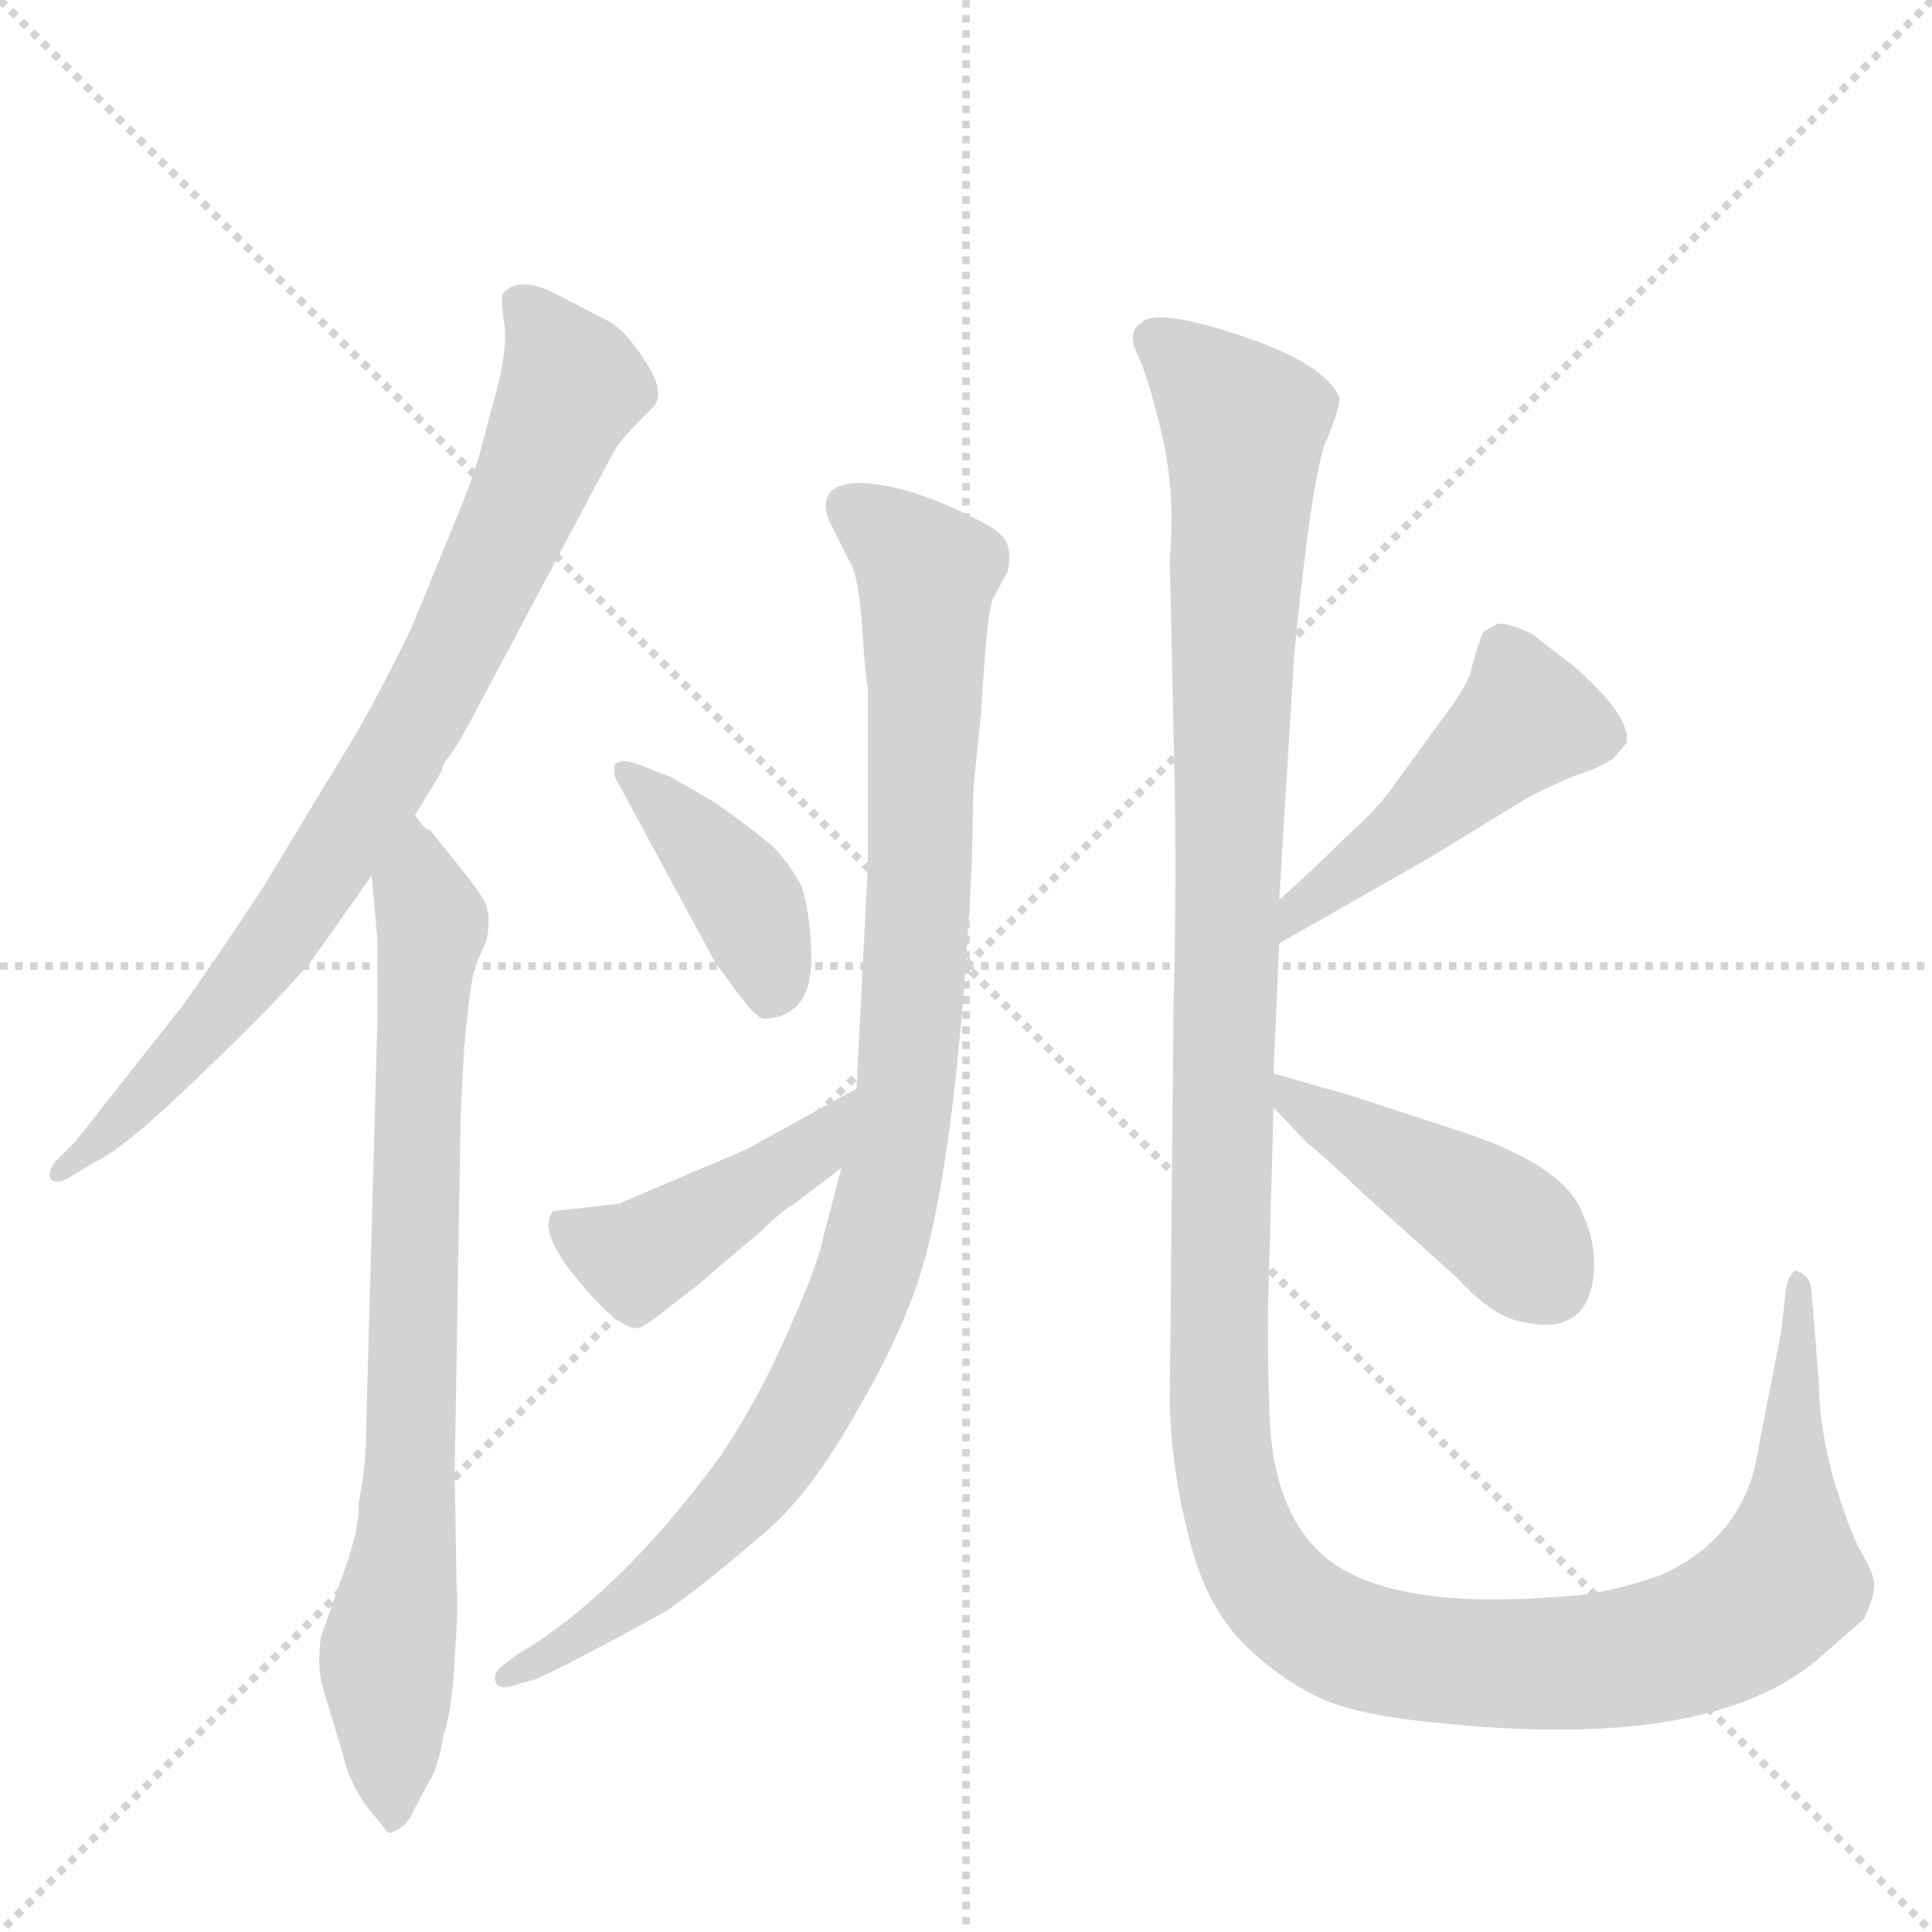 <svg version="1.1" viewBox="0 0 1024 1024" xmlns="http://www.w3.org/2000/svg">
  <g stroke="lightgray" stroke-dasharray="1,1" stroke-width="1" transform="scale(4, 4)">
    <line x1="0" y1="0" x2="256" y2="256"></line>
    <line x1="256" y1="0" x2="0" y2="256"></line>
    <line x1="128" y1="0" x2="128" y2="256"></line>
    <line x1="0" y1="128" x2="256" y2="128"></line>
  </g>
  <g transform="scale(1, -1) translate(0, -860)">
    <style type="text/css">
      
        @keyframes keyframes0 {
          from {
            stroke: blue;
            stroke-dashoffset: 809;
            stroke-width: 128;
          }
          72% {
            animation-timing-function: step-end;
            stroke: blue;
            stroke-dashoffset: 0;
            stroke-width: 128;
          }
          to {
            stroke: black;
            stroke-width: 1024;
          }
        }
        #make-me-a-hanzi-animation-0 {
          animation: keyframes0 0.908s both;
          animation-delay: 0s;
          animation-timing-function: linear;
        }
      
        @keyframes keyframes1 {
          from {
            stroke: blue;
            stroke-dashoffset: 780;
            stroke-width: 128;
          }
          72% {
            animation-timing-function: step-end;
            stroke: blue;
            stroke-dashoffset: 0;
            stroke-width: 128;
          }
          to {
            stroke: black;
            stroke-width: 1024;
          }
        }
        #make-me-a-hanzi-animation-1 {
          animation: keyframes1 0.885s both;
          animation-delay: 0.908s;
          animation-timing-function: linear;
        }
      
        @keyframes keyframes2 {
          from {
            stroke: blue;
            stroke-dashoffset: 978;
            stroke-width: 128;
          }
          76% {
            animation-timing-function: step-end;
            stroke: blue;
            stroke-dashoffset: 0;
            stroke-width: 128;
          }
          to {
            stroke: black;
            stroke-width: 1024;
          }
        }
        #make-me-a-hanzi-animation-2 {
          animation: keyframes2 1.046s both;
          animation-delay: 1.793s;
          animation-timing-function: linear;
        }
      
        @keyframes keyframes3 {
          from {
            stroke: blue;
            stroke-dashoffset: 403;
            stroke-width: 128;
          }
          57% {
            animation-timing-function: step-end;
            stroke: blue;
            stroke-dashoffset: 0;
            stroke-width: 128;
          }
          to {
            stroke: black;
            stroke-width: 1024;
          }
        }
        #make-me-a-hanzi-animation-3 {
          animation: keyframes3 0.578s both;
          animation-delay: 2.839s;
          animation-timing-function: linear;
        }
      
        @keyframes keyframes4 {
          from {
            stroke: blue;
            stroke-dashoffset: 441;
            stroke-width: 128;
          }
          59% {
            animation-timing-function: step-end;
            stroke: blue;
            stroke-dashoffset: 0;
            stroke-width: 128;
          }
          to {
            stroke: black;
            stroke-width: 1024;
          }
        }
        #make-me-a-hanzi-animation-4 {
          animation: keyframes4 0.609s both;
          animation-delay: 3.417s;
          animation-timing-function: linear;
        }
      
        @keyframes keyframes5 {
          from {
            stroke: blue;
            stroke-dashoffset: 1395;
            stroke-width: 128;
          }
          82% {
            animation-timing-function: step-end;
            stroke: blue;
            stroke-dashoffset: 0;
            stroke-width: 128;
          }
          to {
            stroke: black;
            stroke-width: 1024;
          }
        }
        #make-me-a-hanzi-animation-5 {
          animation: keyframes5 1.385s both;
          animation-delay: 4.026s;
          animation-timing-function: linear;
        }
      
        @keyframes keyframes6 {
          from {
            stroke: blue;
            stroke-dashoffset: 469;
            stroke-width: 128;
          }
          60% {
            animation-timing-function: step-end;
            stroke: blue;
            stroke-dashoffset: 0;
            stroke-width: 128;
          }
          to {
            stroke: black;
            stroke-width: 1024;
          }
        }
        #make-me-a-hanzi-animation-6 {
          animation: keyframes6 0.632s both;
          animation-delay: 5.411s;
          animation-timing-function: linear;
        }
      
        @keyframes keyframes7 {
          from {
            stroke: blue;
            stroke-dashoffset: 432;
            stroke-width: 128;
          }
          58% {
            animation-timing-function: step-end;
            stroke: blue;
            stroke-dashoffset: 0;
            stroke-width: 128;
          }
          to {
            stroke: black;
            stroke-width: 1024;
          }
        }
        #make-me-a-hanzi-animation-7 {
          animation: keyframes7 0.602s both;
          animation-delay: 6.043s;
          animation-timing-function: linear;
        }
      
    </style>
    
      <path d="M 220 428 L 234 451 Q 234 454 238 459 Q 242 464 250 479 L 325 620 Q 329 627 338 636 L 346 644 Q 353 651 343 667 Q 333 683 324 689 L 295 704 Q 276 714 267 705 Q 265 703 267 690 Q 270 676 261 645 L 258 634 Q 253 612 243 588 L 218 527 Q 196 482 182 460 L 139 389 Q 110 345 96 326 L 40 255 L 29 244 Q 25 238 27 235 Q 30 232 37 236 L 50 244 Q 66 251 107 291 Q 149 331 166 352 L 197 396 L 220 428 Z" fill="lightgray"></path>
    
      <path d="M 197 396 L 200 362 L 200 318 L 194 101 Q 194 82 190 63 Q 191 49 179 18 L 170 -8 Q 168 -24 171 -34 L 182 -71 Q 185 -84 194 -97 L 203 -108 Q 206 -113 208 -111 Q 216 -108 219 -100 L 227 -85 Q 232 -78 235 -60 Q 240 -45 241 -18 Q 243 8 242 19 L 241 79 L 244 260 Q 244 269 246 304 Q 249 339 252 348 L 258 362 Q 260 374 258 379 Q 257 384 244 400 L 228 420 Q 224 421 220 428 C 200 450 194 426 197 396 Z" fill="lightgray"></path>
    
      <path d="M 516 443 L 520 482 Q 523 534 526 542 L 534 557 Q 536 565 534 571 Q 533 576 523 582 Q 482 604 454 604 Q 433 603 439 585 L 450 563 Q 455 556 457 527 Q 459 497 460 496 L 460 402 L 454 283 L 446 241 L 436 203 Q 434 191 418 155 Q 402 118 381 87 Q 327 14 274 -17 L 265 -24 Q 261 -28 263 -32 Q 265 -36 273 -33 L 284 -30 Q 302 -22 353 6 Q 372 19 408 50 Q 431 71 453 110 Q 476 149 487 182 Q 507 244 515 400 L 516 443 Z" fill="lightgray"></path>
    
      <path d="M 430 352 Q 430 373 425 390 Q 418 403 410 411 Q 402 418 380 434 L 356 448 L 338 455 Q 330 458 326 455 Q 325 452 326 448 L 379 350 L 390 335 Q 401 320 405 320 Q 430 321 430 352 Z" fill="lightgray"></path>
    
      <path d="M 454 283 L 396 251 L 328 222 L 293 218 Q 285 207 306 182 Q 327 156 338 156 Q 340 156 348 162 L 366 176 Q 368 177 378 186 L 404 208 Q 414 218 421 222 L 446 241 C 470 259 480 297 454 283 Z" fill="lightgray"></path>
    
      <path d="M 622 328 L 620 116 Q 621 79 631 42 Q 640 7 661 -13 Q 681 -32 702 -41 Q 723 -50 771 -54 Q 908 -67 964 -19 L 988 2 Q 995 17 993 23 Q 992 28 985 40 Q 979 52 971 79 Q 964 106 964 128 L 960 177 Q 959 184 953 186 Q 951 188 948 182 Q 946 176 946 171 L 944 154 L 930 82 Q 920 43 880 25 Q 851 15 830 14 Q 749 7 712 28 Q 676 49 673 107 Q 672 131 672 164 L 675 273 L 675 291 L 678 360 L 678 383 L 686 514 Q 695 604 702 624 Q 710 643 710 649 Q 703 667 658 682 Q 613 697 605 689 Q 597 684 603 672 Q 609 659 616 629 Q 623 599 620 564 L 622 471 Q 624 400 622 328 Z" fill="lightgray"></path>
    
      <path d="M 678 360 L 757 405 L 811 438 Q 823 444 835 449 Q 848 453 855 458 L 862 466 Q 865 480 834 507 L 812 524 Q 797 531 793 529 L 786 525 Q 782 514 780 506 Q 779 498 763 477 L 739 444 Q 730 431 714 417 Q 698 401 678 383 C 656 363 652 345 678 360 Z" fill="lightgray"></path>
    
      <path d="M 675 273 L 693 254 Q 701 248 723 227 L 772 183 Q 792 161 809 159 Q 843 152 845 188 Q 845 204 839 216 Q 830 243 769 262 L 717 279 L 675 291 C 652 298 654 295 675 273 Z" fill="lightgray"></path>
    
    
      <clipPath id="make-me-a-hanzi-clip-0">
        <path d="M 220 428 L 234 451 Q 234 454 238 459 Q 242 464 250 479 L 325 620 Q 329 627 338 636 L 346 644 Q 353 651 343 667 Q 333 683 324 689 L 295 704 Q 276 714 267 705 Q 265 703 267 690 Q 270 676 261 645 L 258 634 Q 253 612 243 588 L 218 527 Q 196 482 182 460 L 139 389 Q 110 345 96 326 L 40 255 L 29 244 Q 25 238 27 235 Q 30 232 37 236 L 50 244 Q 66 251 107 291 Q 149 331 166 352 L 197 396 L 220 428 Z"></path>
      </clipPath>
      <path clip-path="url(#make-me-a-hanzi-clip-0)" d="M 276 698 L 304 656 L 232 498 L 125 333 L 32 239" fill="none" id="make-me-a-hanzi-animation-0" stroke-dasharray="681 1362" stroke-linecap="round"></path>
    
      <clipPath id="make-me-a-hanzi-clip-1">
        <path d="M 197 396 L 200 362 L 200 318 L 194 101 Q 194 82 190 63 Q 191 49 179 18 L 170 -8 Q 168 -24 171 -34 L 182 -71 Q 185 -84 194 -97 L 203 -108 Q 206 -113 208 -111 Q 216 -108 219 -100 L 227 -85 Q 232 -78 235 -60 Q 240 -45 241 -18 Q 243 8 242 19 L 241 79 L 244 260 Q 244 269 246 304 Q 249 339 252 348 L 258 362 Q 260 374 258 379 Q 257 384 244 400 L 228 420 Q 224 421 220 428 C 200 450 194 426 197 396 Z"></path>
      </clipPath>
      <path clip-path="url(#make-me-a-hanzi-clip-1)" d="M 220 420 L 229 366 L 223 325 L 217 71 L 205 -17 L 210 -102" fill="none" id="make-me-a-hanzi-animation-1" stroke-dasharray="652 1304" stroke-linecap="round"></path>
    
      <clipPath id="make-me-a-hanzi-clip-2">
        <path d="M 516 443 L 520 482 Q 523 534 526 542 L 534 557 Q 536 565 534 571 Q 533 576 523 582 Q 482 604 454 604 Q 433 603 439 585 L 450 563 Q 455 556 457 527 Q 459 497 460 496 L 460 402 L 454 283 L 446 241 L 436 203 Q 434 191 418 155 Q 402 118 381 87 Q 327 14 274 -17 L 265 -24 Q 261 -28 263 -32 Q 265 -36 273 -33 L 284 -30 Q 302 -22 353 6 Q 372 19 408 50 Q 431 71 453 110 Q 476 149 487 182 Q 507 244 515 400 L 516 443 Z"></path>
      </clipPath>
      <path clip-path="url(#make-me-a-hanzi-clip-2)" d="M 451 591 L 491 556 L 483 312 L 462 193 L 436 130 L 397 70 L 338 12 L 268 -29" fill="none" id="make-me-a-hanzi-animation-2" stroke-dasharray="850 1700" stroke-linecap="round"></path>
    
      <clipPath id="make-me-a-hanzi-clip-3">
        <path d="M 430 352 Q 430 373 425 390 Q 418 403 410 411 Q 402 418 380 434 L 356 448 L 338 455 Q 330 458 326 455 Q 325 452 326 448 L 379 350 L 390 335 Q 401 320 405 320 Q 430 321 430 352 Z"></path>
      </clipPath>
      <path clip-path="url(#make-me-a-hanzi-clip-3)" d="M 332 452 L 397 381 L 409 332" fill="none" id="make-me-a-hanzi-animation-3" stroke-dasharray="275 550" stroke-linecap="round"></path>
    
      <clipPath id="make-me-a-hanzi-clip-4">
        <path d="M 454 283 L 396 251 L 328 222 L 293 218 Q 285 207 306 182 Q 327 156 338 156 Q 340 156 348 162 L 366 176 Q 368 177 378 186 L 404 208 Q 414 218 421 222 L 446 241 C 470 259 480 297 454 283 Z"></path>
      </clipPath>
      <path clip-path="url(#make-me-a-hanzi-clip-4)" d="M 300 212 L 333 193 L 343 196 L 430 249 L 450 277" fill="none" id="make-me-a-hanzi-animation-4" stroke-dasharray="313 626" stroke-linecap="round"></path>
    
      <clipPath id="make-me-a-hanzi-clip-5">
        <path d="M 622 328 L 620 116 Q 621 79 631 42 Q 640 7 661 -13 Q 681 -32 702 -41 Q 723 -50 771 -54 Q 908 -67 964 -19 L 988 2 Q 995 17 993 23 Q 992 28 985 40 Q 979 52 971 79 Q 964 106 964 128 L 960 177 Q 959 184 953 186 Q 951 188 948 182 Q 946 176 946 171 L 944 154 L 930 82 Q 920 43 880 25 Q 851 15 830 14 Q 749 7 712 28 Q 676 49 673 107 Q 672 131 672 164 L 675 273 L 675 291 L 678 360 L 678 383 L 686 514 Q 695 604 702 624 Q 710 643 710 649 Q 703 667 658 682 Q 613 697 605 689 Q 597 684 603 672 Q 609 659 616 629 Q 623 599 620 564 L 622 471 Q 624 400 622 328 Z"></path>
      </clipPath>
      <path clip-path="url(#make-me-a-hanzi-clip-5)" d="M 612 680 L 640 658 L 659 631 L 646 110 L 652 69 L 666 30 L 679 13 L 711 -9 L 765 -20 L 854 -20 L 893 -12 L 921 1 L 946 22 L 954 180" fill="none" id="make-me-a-hanzi-animation-5" stroke-dasharray="1267 2534" stroke-linecap="round"></path>
    
      <clipPath id="make-me-a-hanzi-clip-6">
        <path d="M 678 360 L 757 405 L 811 438 Q 823 444 835 449 Q 848 453 855 458 L 862 466 Q 865 480 834 507 L 812 524 Q 797 531 793 529 L 786 525 Q 782 514 780 506 Q 779 498 763 477 L 739 444 Q 730 431 714 417 Q 698 401 678 383 C 656 363 652 345 678 360 Z"></path>
      </clipPath>
      <path clip-path="url(#make-me-a-hanzi-clip-6)" d="M 850 469 L 809 479 L 741 417 L 690 380 L 683 366" fill="none" id="make-me-a-hanzi-animation-6" stroke-dasharray="341 682" stroke-linecap="round"></path>
    
      <clipPath id="make-me-a-hanzi-clip-7">
        <path d="M 675 273 L 693 254 Q 701 248 723 227 L 772 183 Q 792 161 809 159 Q 843 152 845 188 Q 845 204 839 216 Q 830 243 769 262 L 717 279 L 675 291 C 652 298 654 295 675 273 Z"></path>
      </clipPath>
      <path clip-path="url(#make-me-a-hanzi-clip-7)" d="M 681 287 L 687 275 L 800 208 L 818 183" fill="none" id="make-me-a-hanzi-animation-7" stroke-dasharray="304 608" stroke-linecap="round"></path>
    
  </g>
</svg>